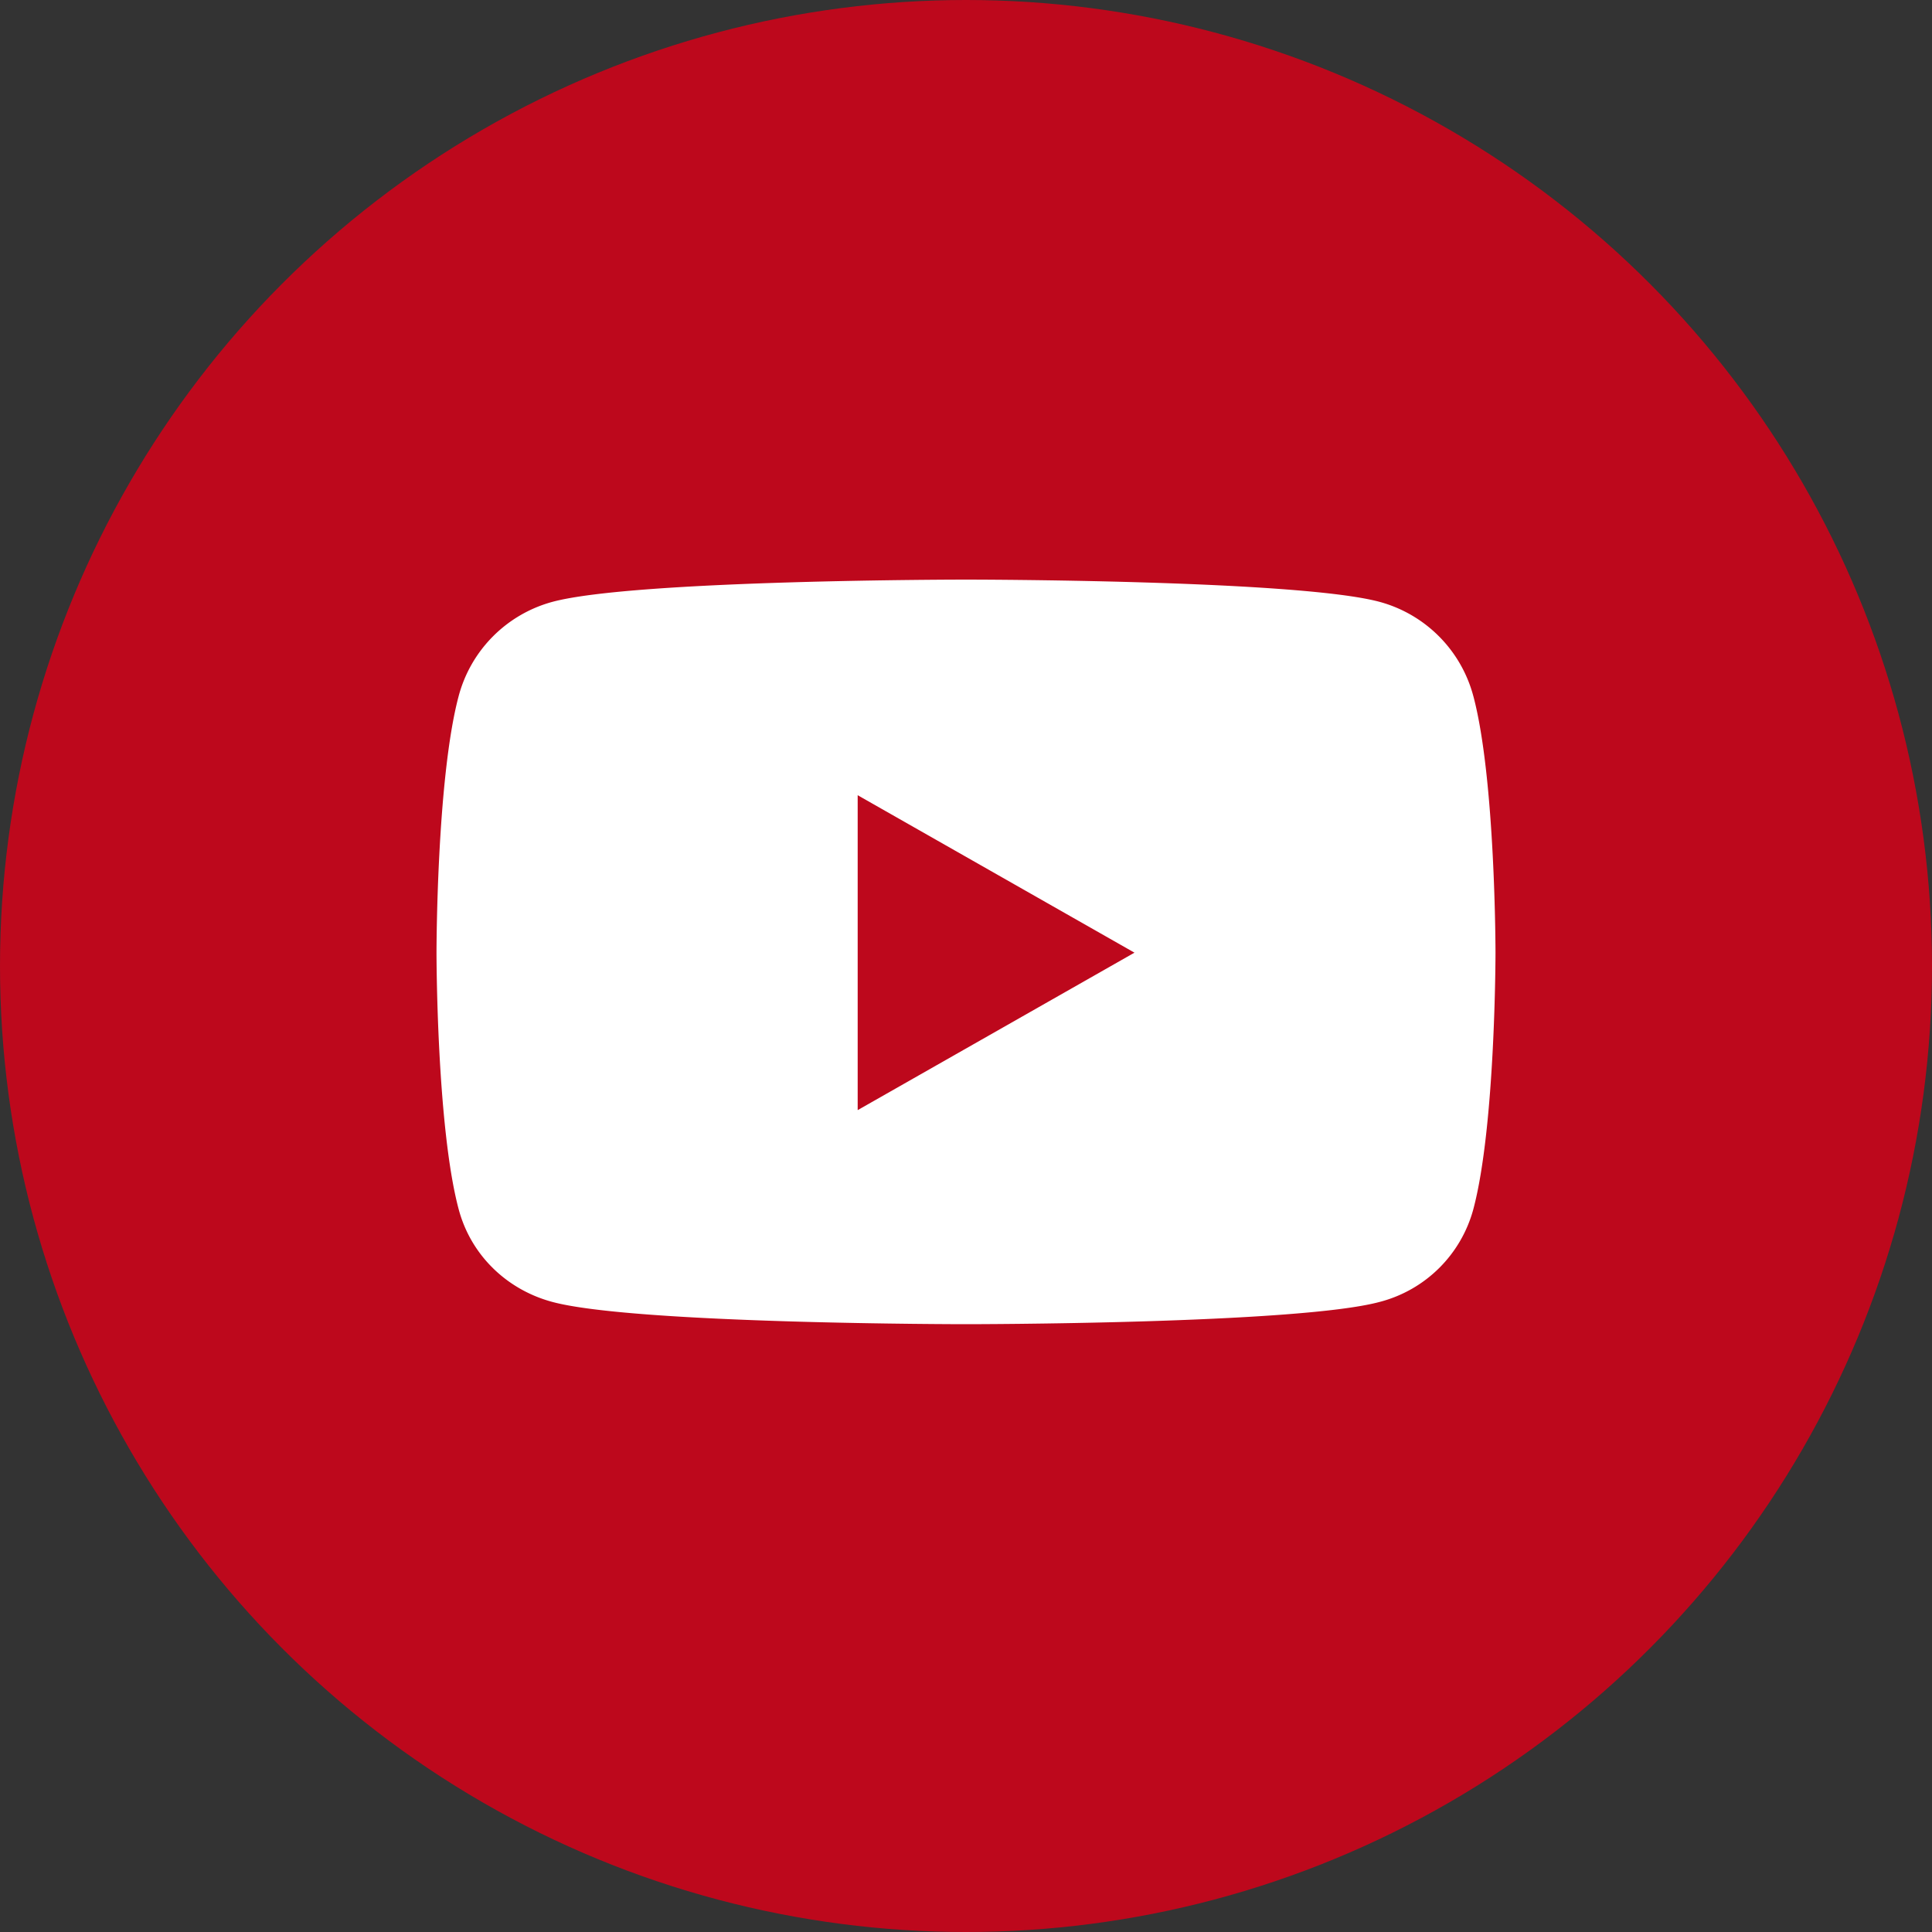 <svg xmlns="http://www.w3.org/2000/svg" width="30" height="30" viewBox="0 0 30 30">
    <rect x="0" y="0" width="30" height="30" fill="#333333" stroke="none"/>
    <g fill="none" fill-rule="evenodd">
        <g fill-rule="nonzero">
            <path fill="#000" d="M13.201 24.595v-8.317H10.5v-3.305h2.701V10.37C13.201 7.54 14.878 6 17.325 6c1.173 0 2.18.09 2.473.13v2.957H18.1c-1.331 0-1.588.654-1.588 1.609v2.277h3.004l-.412 3.305h-2.592v8.317"/>
            <circle cx="15" cy="15" r="15" fill="#BD081C"/>
        </g>
        <path fill="#FFF" fill-rule="nonzero" d="M22.878 10.81a2.066 2.066 0 0 0-1.454-1.464C20.142 9 15 9 15 9s-5.142 0-6.424.346a2.066 2.066 0 0 0-1.454 1.463c-.344 1.29-.344 3.984-.344 3.984s0 2.693.344 3.983c.189.712.746 1.25 1.454 1.44 1.282.346 6.424.346 6.424.346s5.142 0 6.424-.346a2.035 2.035 0 0 0 1.454-1.44c.344-1.29.344-3.983.344-3.983s0-2.693-.344-3.984zm-9.56 6.428v-4.89l4.298 2.445-4.298 2.445z"/>
    </g>
</svg>

